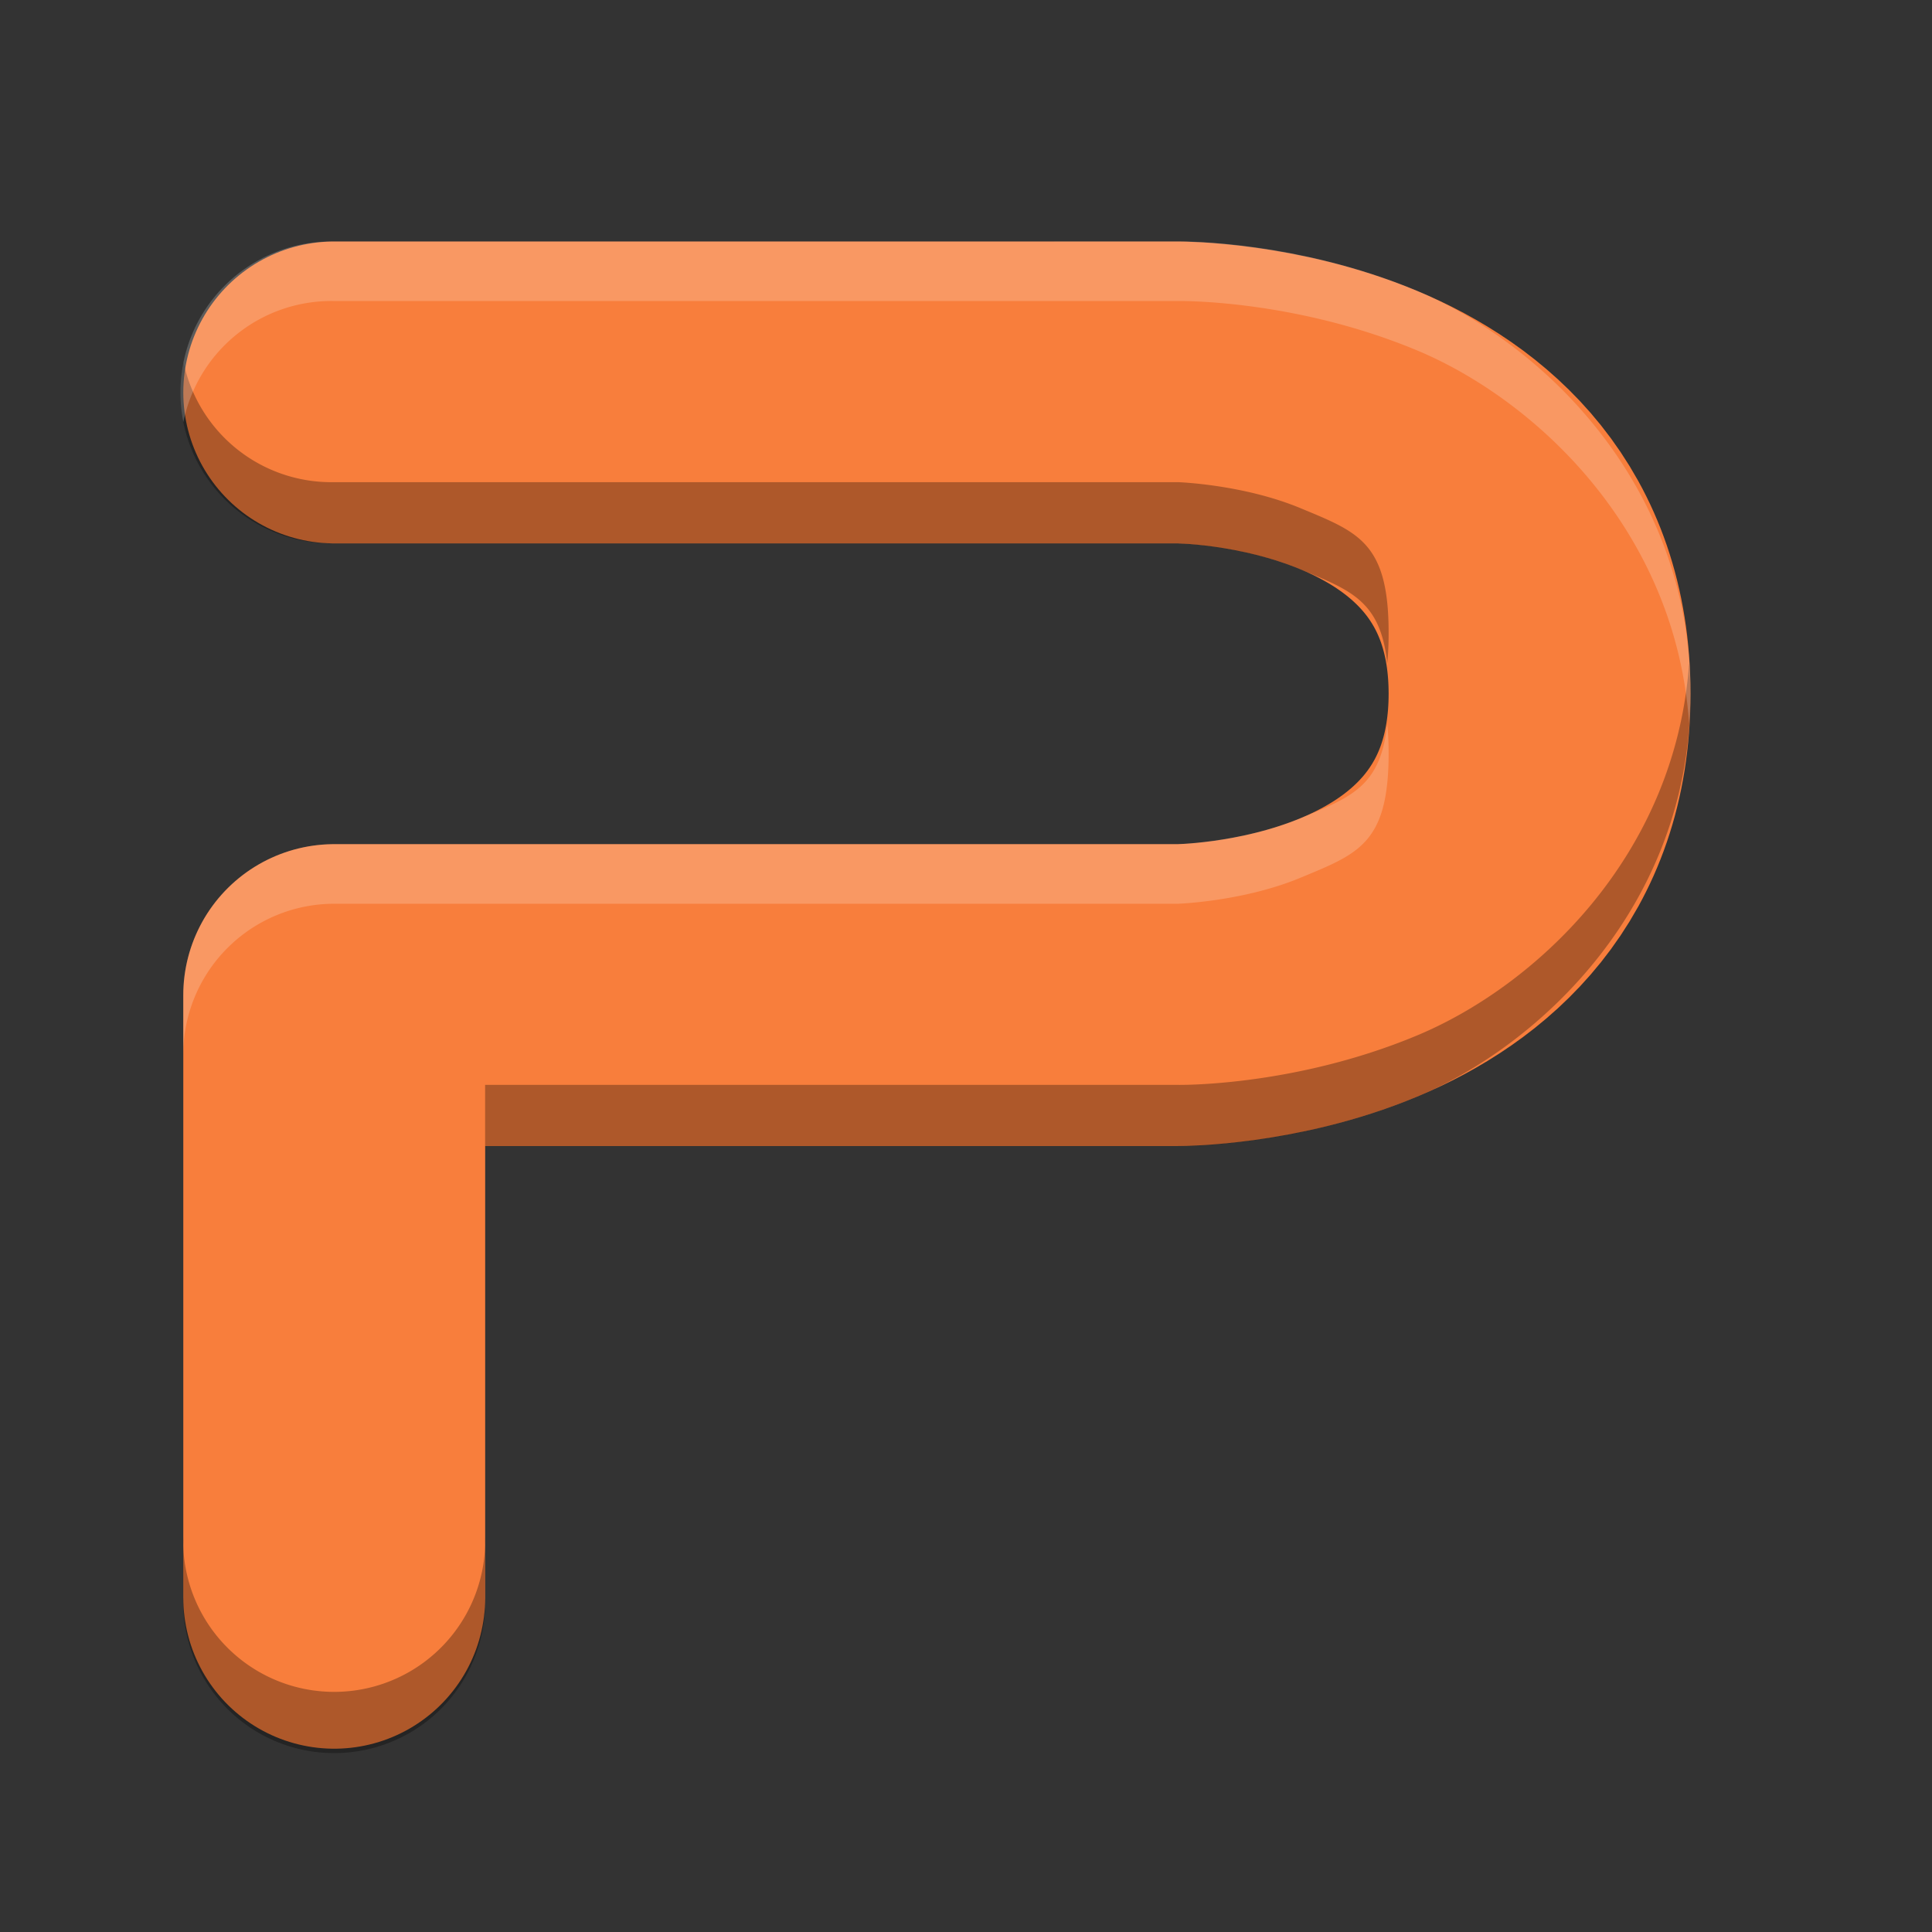 <svg height="32" width="32" xmlns="http://www.w3.org/2000/svg"><rect width="100%" height="100%" fill="#333333" stroke="none"/><path d="m5.536 26.464v-9.982h13.975s5.989 0 5.989-4.991-5.989-4.991-5.989-4.991h-13.975" fill="none" stroke="#f87e3c" stroke-linecap="round" stroke-linejoin="round" stroke-width="5"/><path d="m3.039 5.996a2.501 2.501 0 0 0 2.496 3.004h13.975s1.082.035 2.033.432c.83.346 1.322.519 1.434 1.552.016-.149.023-.317.023-.505 0-1.496-.506-1.665-1.457-2.061-.951-.396-2.033-.432-2.033-.432h-13.975a2.501 2.501 0 0 1 -2.496-1.99zm24.938 4.988c-.227 3.214-2.567 5.359-4.51 6.168-2.044.852-3.957.817-3.957.817h-11.475l0 1.013h11.475s1.913.035 3.957-.816c2.043-.851 4.533-3.178 4.533-6.674 0-.172-.012-.341-.023-.508zm-24.942 14.467v1.014a2.501 2.501 0 1 0 5 0v-1.014a2.501 2.501 0 1 1 -5 0z" fill-rule="evenodd" opacity=".3"/><path d="m5.535 4a2.501 2.501 0 0 0 -2.498 2.992 2.501 2.501 0 0 1  2.498-2.006h13.975s1.913-.035 3.957.816c1.945.811 4.288 2.963 4.51 6.183.011-.162.023-.326.023-.494 0-3.495-2.49-5.824-4.533-6.676-2.044-.852-3.957-.816-3.957-.816zm17.442 7.994c-.11 1.039-.602 1.21-1.434 1.557-.951.396-2.033.431-2.033.431h-13.975a2.501 2.501 0 0 0 -2.5 2.5v.987a2.501 2.501 0 0 1 2.5-2.5h13.975s1.082-.036 2.033-.432 1.457-.563 1.457-2.058c0-.181-.009-.34-.023-.485z" fill="#fff" fill-rule="evenodd" opacity=".2"/></svg>